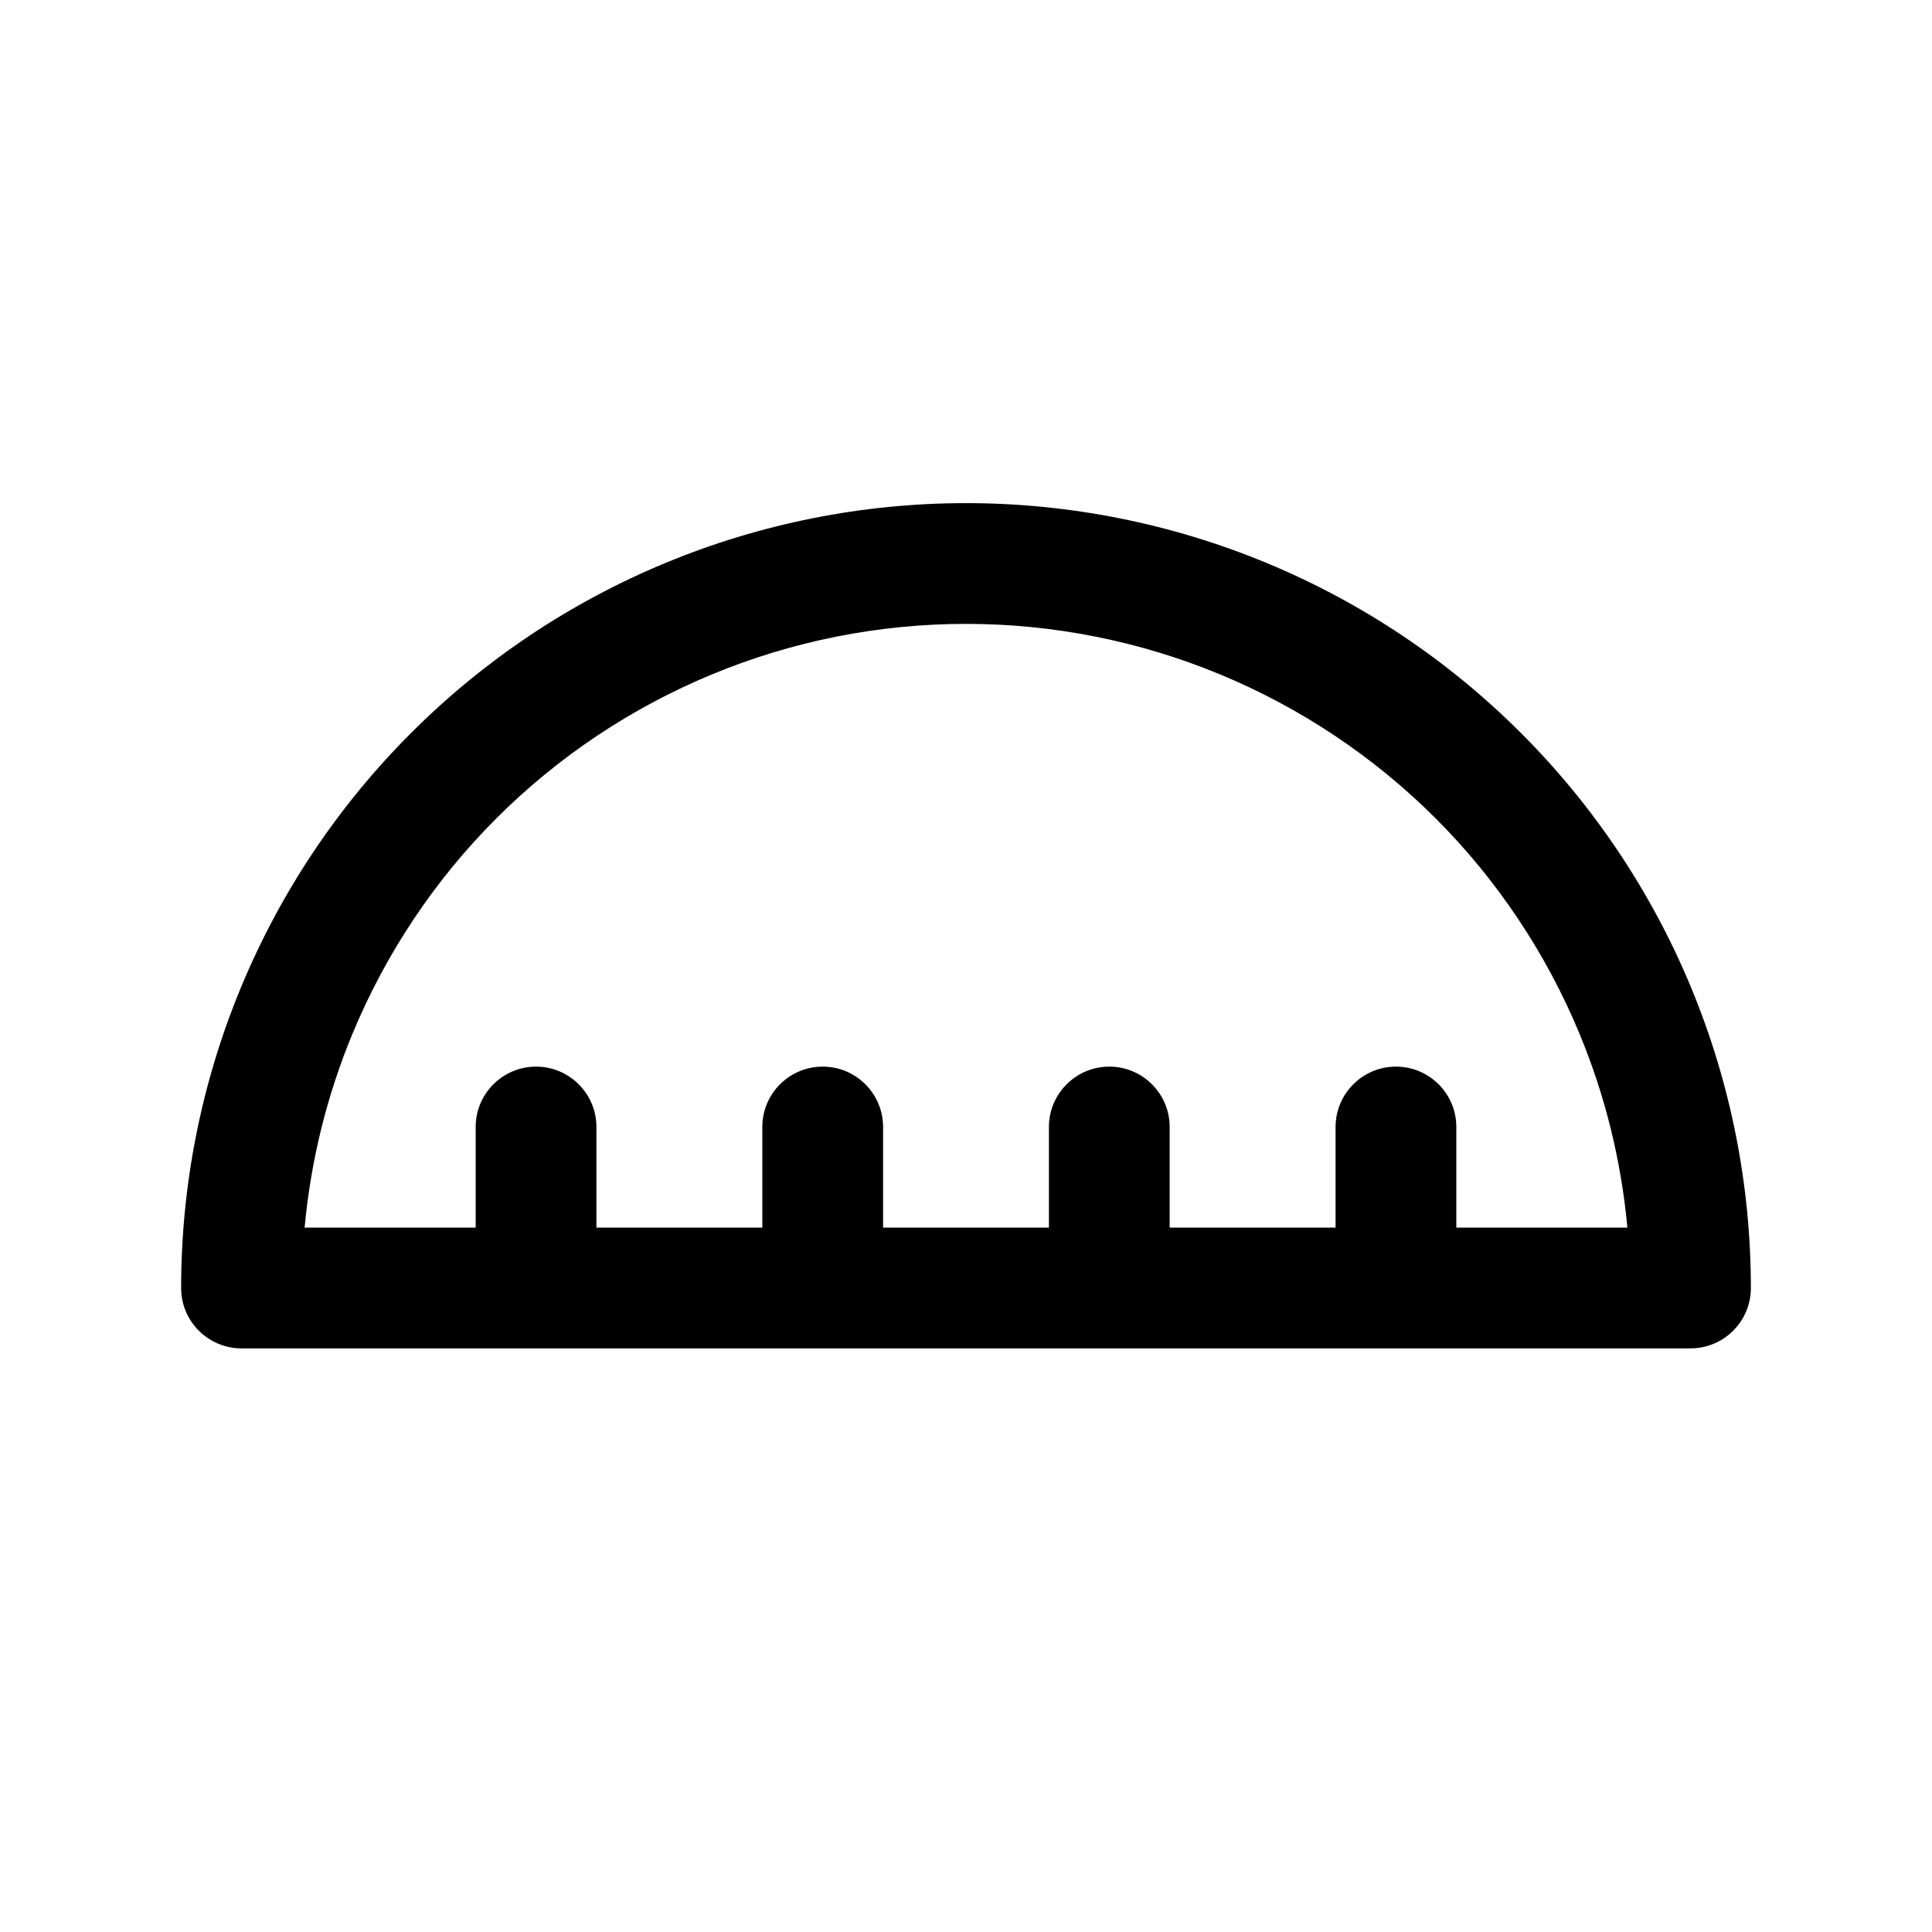 <svg width="1em" height="1em" viewBox="0 0 24 24" fill="none" xmlns="http://www.w3.org/2000/svg">
<path fill-rule="evenodd" clip-rule="evenodd" d="M8.269 6.992C9.452 6.502 10.72 6.25 12 6.25C13.28 6.25 14.548 6.502 15.731 6.992C16.914 7.482 17.989 8.2 18.894 9.106C19.8 10.011 20.518 11.086 21.008 12.269C21.498 13.452 21.75 14.72 21.75 16C21.75 16.414 21.414 16.75 21 16.75H17.344C17.343 16.75 17.342 16.75 17.341 16.75C17.34 16.75 17.339 16.75 17.338 16.75H13.783L13.78 16.75L13.778 16.75L3 16.75C2.586 16.75 2.25 16.414 2.25 16C2.25 14.72 2.502 13.452 2.992 12.269C3.482 11.086 4.2 10.011 5.106 9.106C6.011 8.2 7.086 7.482 8.269 6.992ZM18.091 15.25L18.091 14C18.091 13.586 17.755 13.25 17.341 13.25C16.927 13.25 16.591 13.586 16.591 14L16.591 15.25H14.53L14.53 14C14.53 13.586 14.194 13.25 13.78 13.25C13.366 13.25 13.03 13.586 13.03 14L13.03 15.25H10.97L10.97 14C10.97 13.586 10.634 13.25 10.22 13.25C9.805 13.25 9.47 13.586 9.47 14L9.47 15.25H7.409L7.409 14C7.409 13.586 7.073 13.25 6.659 13.25C6.245 13.25 5.909 13.586 5.909 14L5.909 15.25H3.784C3.86 14.424 4.059 13.612 4.378 12.843C4.793 11.842 5.4 10.932 6.166 10.166C6.932 9.4 7.842 8.793 8.843 8.378C9.844 7.963 10.917 7.75 12 7.75C13.083 7.75 14.156 7.963 15.157 8.378C16.158 8.793 17.067 9.4 17.834 10.166C18.6 10.932 19.207 11.842 19.622 12.843C19.941 13.612 20.14 14.424 20.216 15.25H18.091Z" fill="currentColor"/>
</svg>
